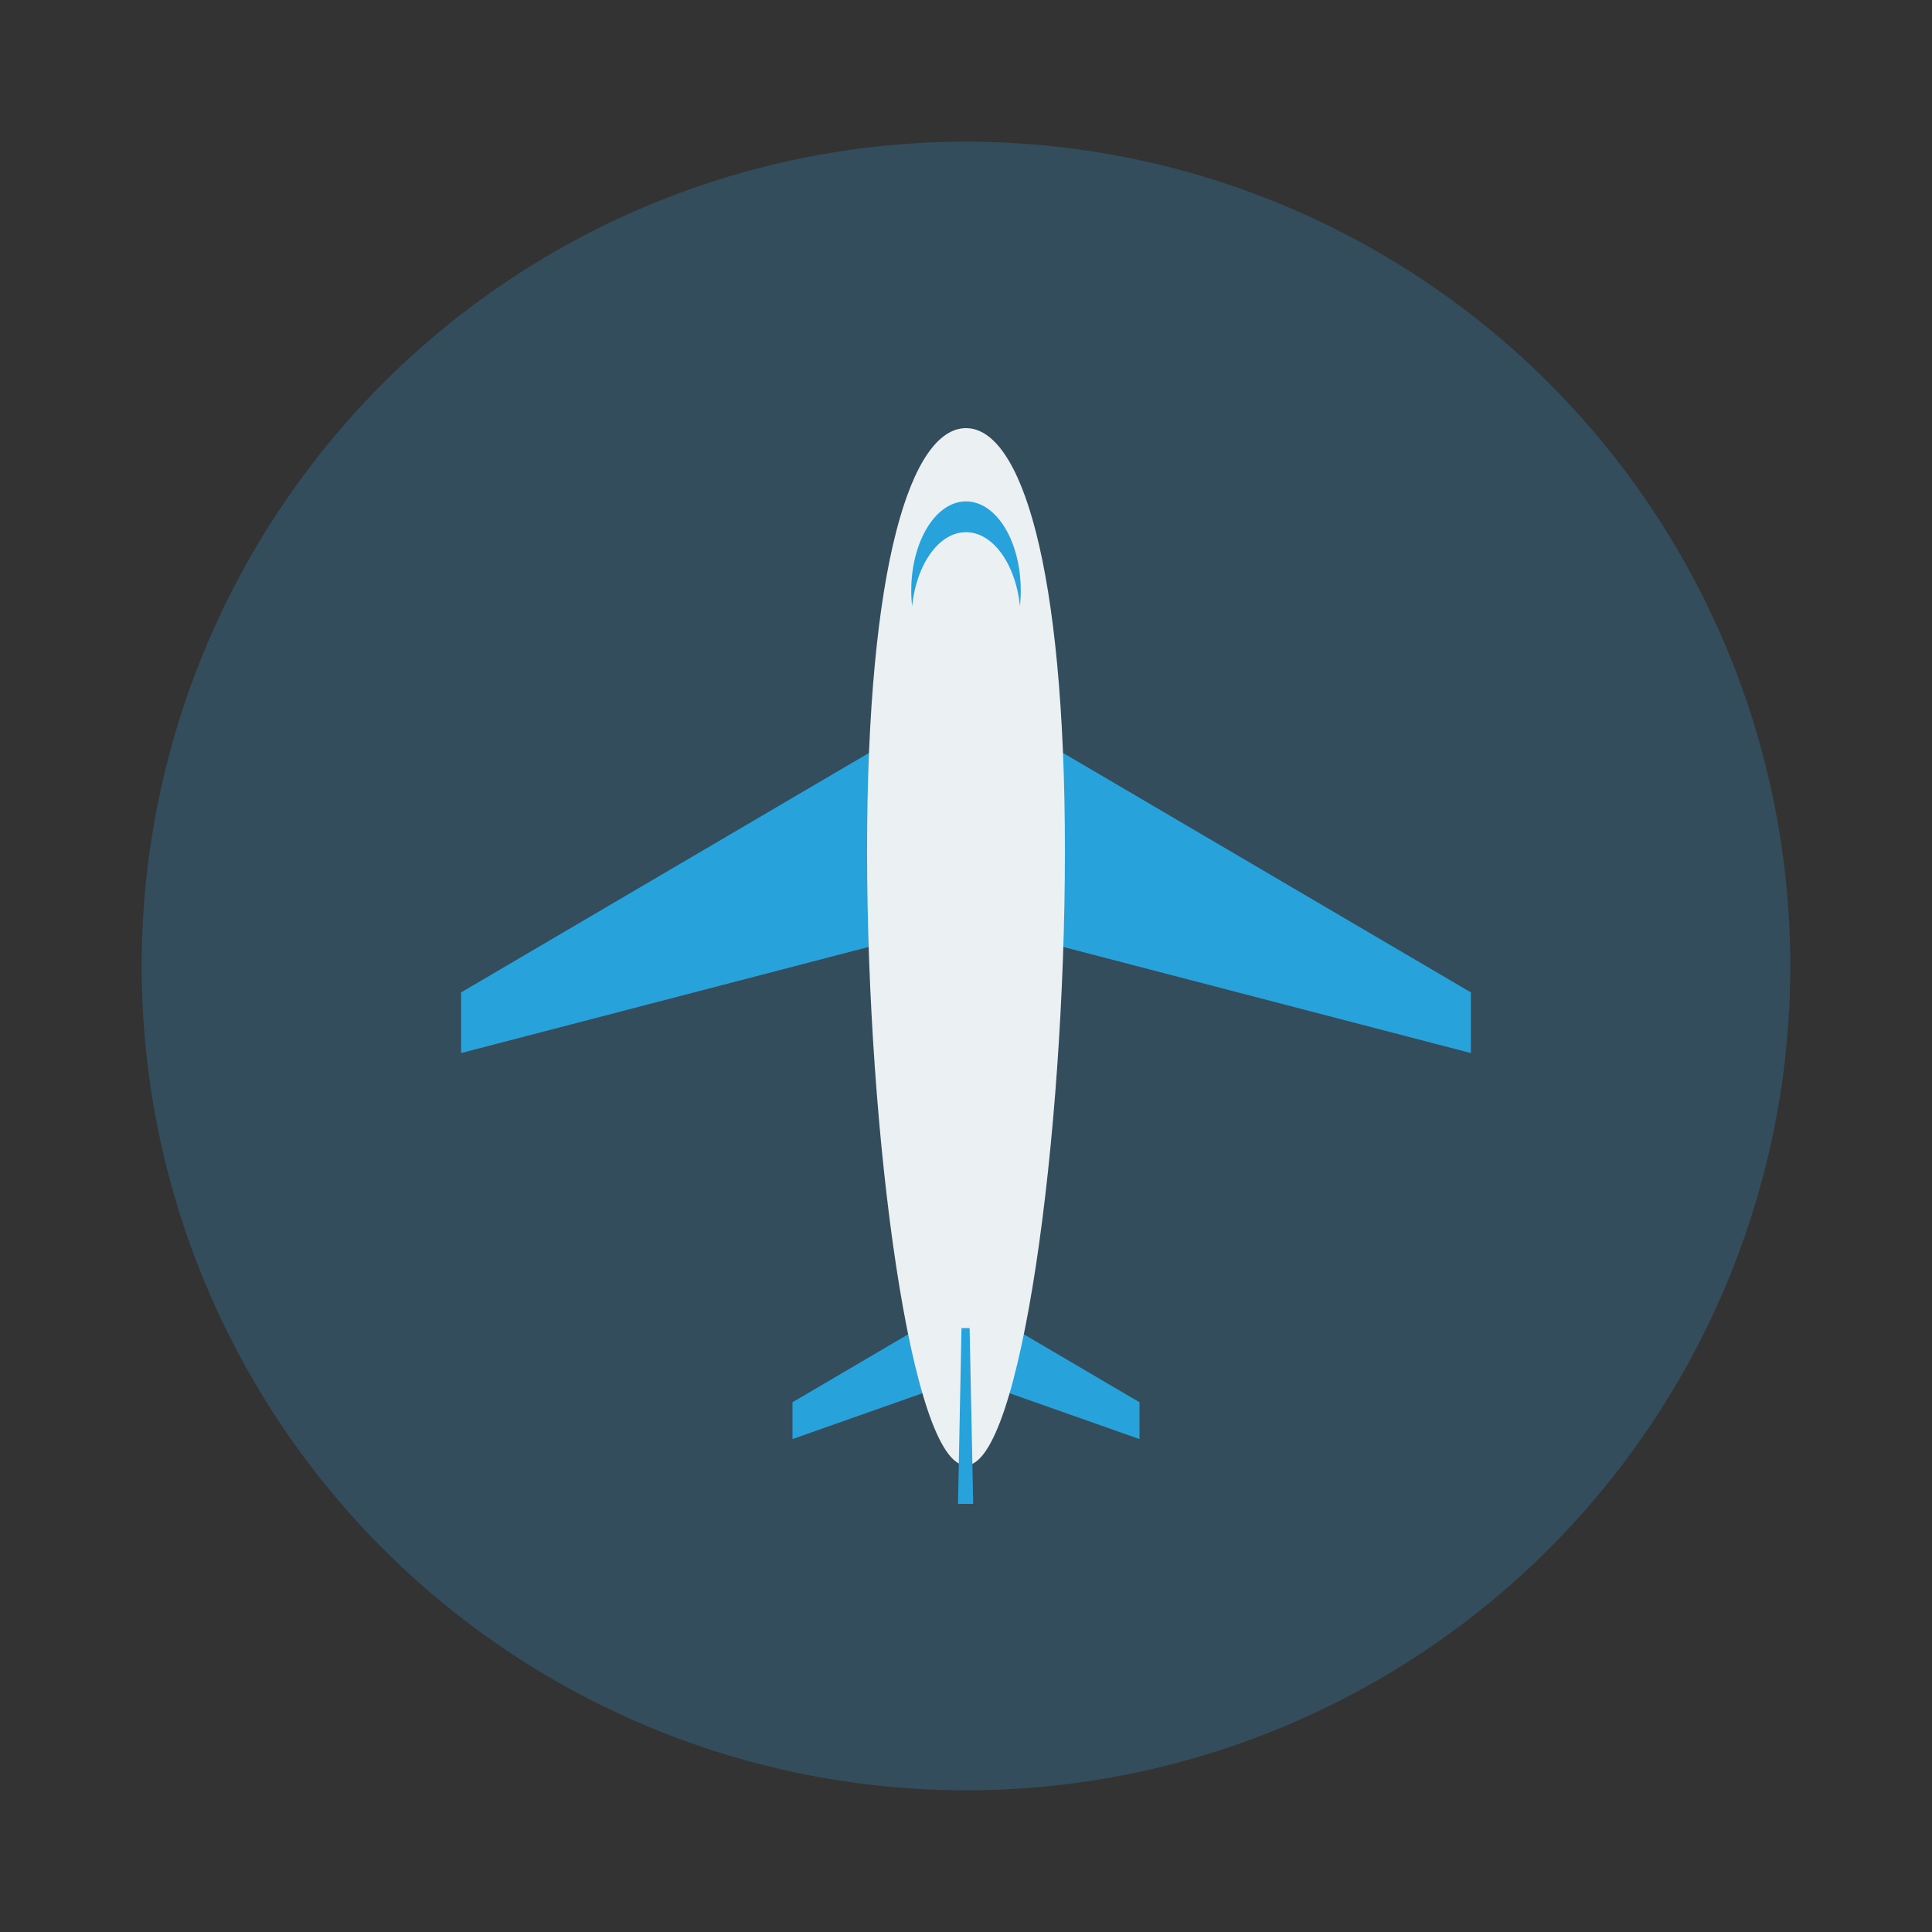 <svg id="Layer_1" height="512" viewBox="0 0 150 150" width="512" xmlns="http://www.w3.org/2000/svg" data-name="Layer 1"><rect x="0" y="0" width="150" height="150" fill="#333333" stroke="none"/><circle cx="75" cy="75" fill="#334d5c" r="64"/><g fill="#27a2db"><path d="m79.25 56.53 34.95 20.52v4.71l-32.42-8.44z"/><path d="m70.75 56.53-34.95 20.52v4.71l32.42-8.44z"/><path d="m88.47 108.87-12.02-7.06 1.11 6.07 10.91 3.85z"/><path d="m61.53 108.87 12.02-7.06-1.11 6.07-10.91 3.85z"/></g><path d="m75 33.24c-4.24 0-7.68 10.58-7.68 32.82s3.44 47.71 7.68 47.71 7.68-25.48 7.68-47.71-3.44-32.82-7.68-32.82z" fill="#ebf0f3"/><path d="m75.56 116.76h-1.18l.27-13.65h.63z" fill="#27a2db"/><path d="m79.25 45.86a11.42 11.42 0 0 1 -.06 1.19c-.34-3.25-2.09-5.73-4.19-5.73s-3.84 2.48-4.18 5.73a9.17 9.17 0 0 1 -.07-1.19c0-3.83 1.9-6.93 4.25-6.93s4.25 3.07 4.25 6.93z" fill="#27a2db"/></svg>
